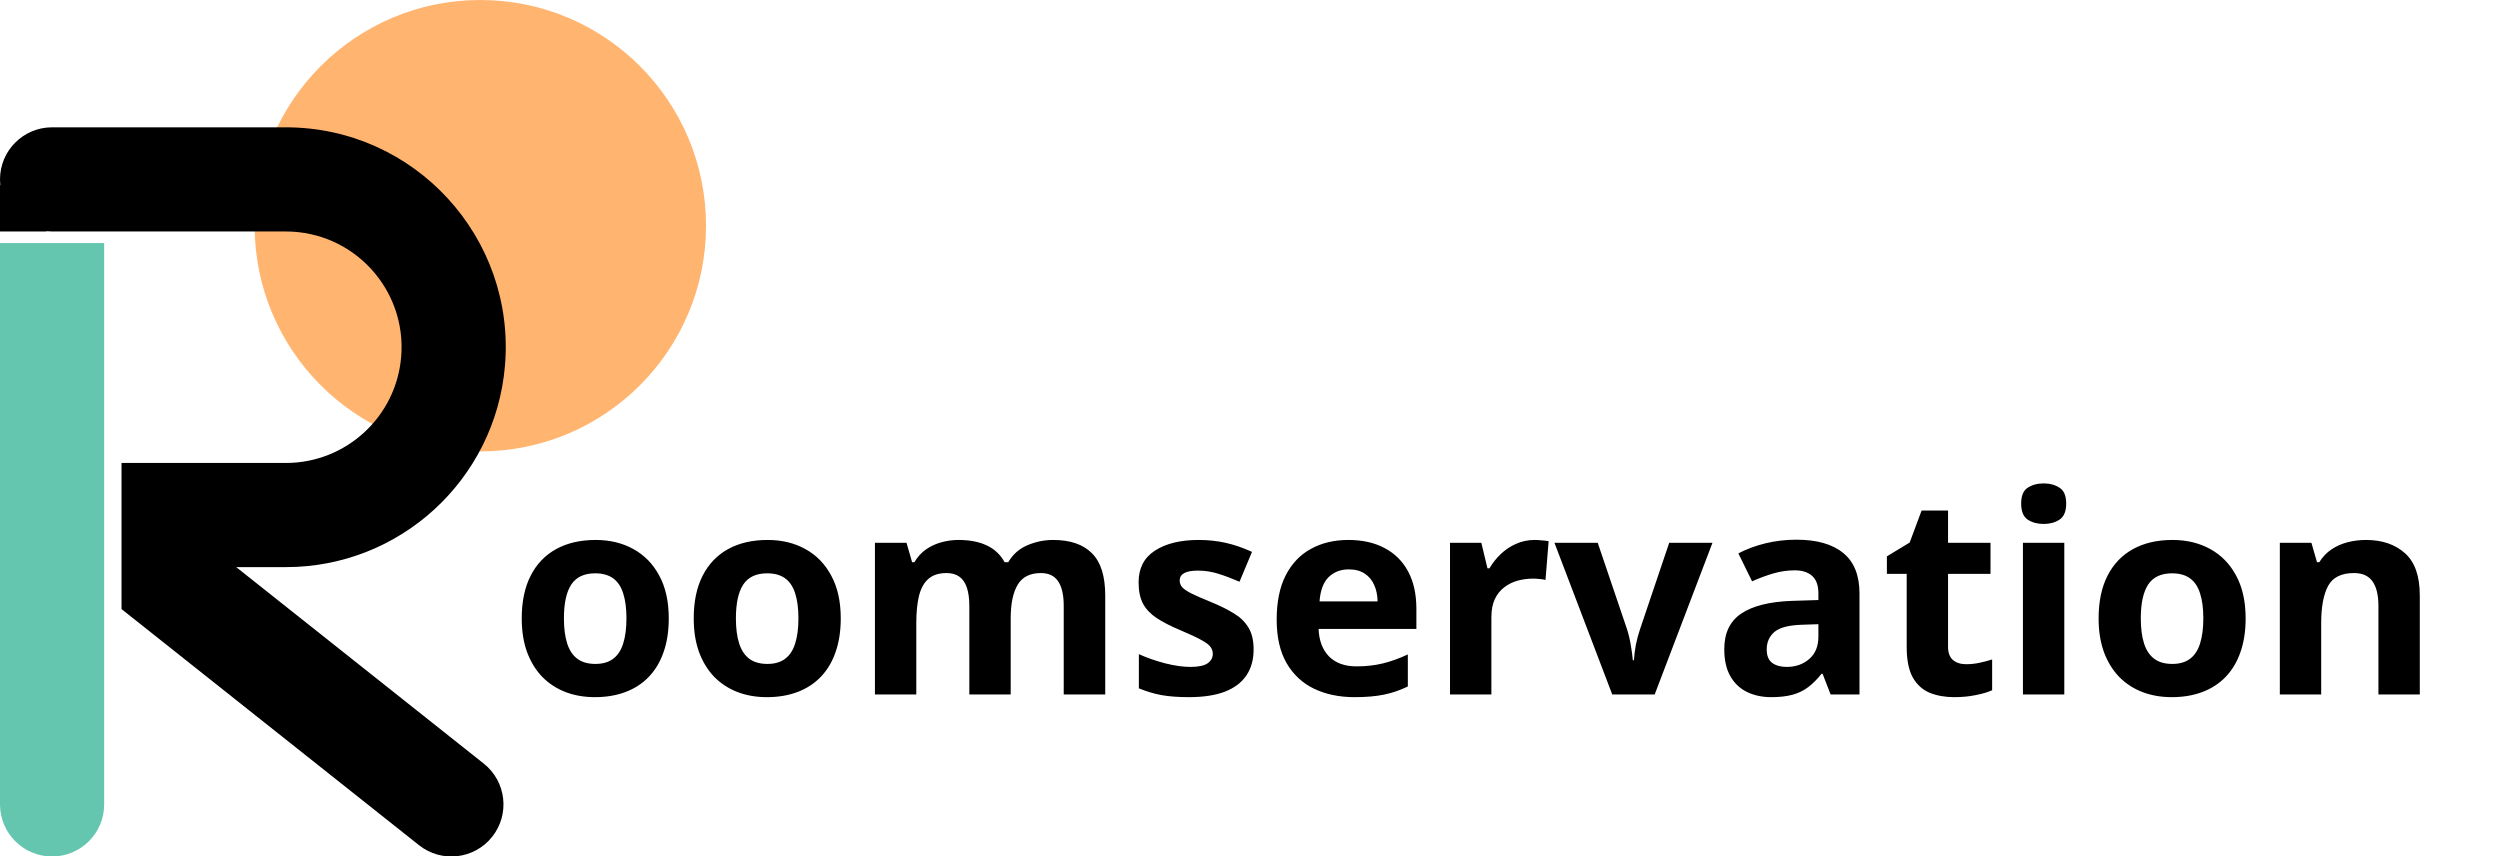 <svg width="216" height="74" viewBox="0 0 216 74" fill="none" xmlns="http://www.w3.org/2000/svg">
<circle cx="41.5" cy="19.5" r="19.5" fill="#FFB470"/>
<path d="M9 25.5V21H0V25.5H9ZM0 69.5C0 71.985 2.015 74 4.5 74C6.985 74 9 71.985 9 69.5H0ZM0 25.5V69.5H9V25.5H0Z" fill="url(#paint0_linear_706_1721)"/>
<path d="M0 20V16H4V20H0Z" fill="black"/>
<path fill-rule="evenodd" clip-rule="evenodd" d="M4.5 11C2.015 11 0 13.015 0 15.5C0 17.985 2.015 20 4.5 20H24.696C30.558 20 35.163 25.019 34.659 30.859C34.214 36.03 29.886 40 24.696 40H10.5V52.626L36.203 73.025C38.149 74.57 40.98 74.244 42.525 72.297C44.07 70.351 43.744 67.52 41.797 65.975L20.409 49H24.696C34.557 49 42.779 41.456 43.626 31.632C44.583 20.536 35.834 11 24.696 11H4.5Z" fill="black"/>
<path d="M57.781 53.426C57.781 54.52 57.633 55.488 57.336 56.332C57.047 57.176 56.621 57.891 56.059 58.477C55.504 59.055 54.832 59.492 54.043 59.789C53.262 60.086 52.379 60.234 51.395 60.234C50.473 60.234 49.625 60.086 48.852 59.789C48.086 59.492 47.418 59.055 46.848 58.477C46.285 57.891 45.848 57.176 45.535 56.332C45.23 55.488 45.078 54.52 45.078 53.426C45.078 51.973 45.336 50.742 45.852 49.734C46.367 48.727 47.102 47.961 48.055 47.438C49.008 46.914 50.145 46.652 51.465 46.652C52.691 46.652 53.777 46.914 54.723 47.438C55.676 47.961 56.422 48.727 56.961 49.734C57.508 50.742 57.781 51.973 57.781 53.426ZM48.723 53.426C48.723 54.285 48.816 55.008 49.004 55.594C49.191 56.18 49.484 56.621 49.883 56.918C50.281 57.215 50.801 57.363 51.441 57.363C52.074 57.363 52.586 57.215 52.977 56.918C53.375 56.621 53.664 56.18 53.844 55.594C54.031 55.008 54.125 54.285 54.125 53.426C54.125 52.559 54.031 51.84 53.844 51.27C53.664 50.691 53.375 50.258 52.977 49.969C52.578 49.68 52.059 49.535 51.418 49.535C50.473 49.535 49.785 49.859 49.355 50.508C48.934 51.156 48.723 52.129 48.723 53.426ZM72.641 53.426C72.641 54.52 72.492 55.488 72.195 56.332C71.906 57.176 71.481 57.891 70.918 58.477C70.363 59.055 69.691 59.492 68.902 59.789C68.121 60.086 67.238 60.234 66.254 60.234C65.332 60.234 64.484 60.086 63.711 59.789C62.945 59.492 62.277 59.055 61.707 58.477C61.145 57.891 60.707 57.176 60.395 56.332C60.09 55.488 59.938 54.52 59.938 53.426C59.938 51.973 60.195 50.742 60.711 49.734C61.227 48.727 61.961 47.961 62.914 47.438C63.867 46.914 65.004 46.652 66.324 46.652C67.551 46.652 68.637 46.914 69.582 47.438C70.535 47.961 71.281 48.727 71.82 49.734C72.367 50.742 72.641 51.973 72.641 53.426ZM63.582 53.426C63.582 54.285 63.676 55.008 63.863 55.594C64.051 56.18 64.344 56.621 64.742 56.918C65.141 57.215 65.66 57.363 66.301 57.363C66.934 57.363 67.445 57.215 67.836 56.918C68.234 56.621 68.523 56.18 68.703 55.594C68.891 55.008 68.984 54.285 68.984 53.426C68.984 52.559 68.891 51.84 68.703 51.27C68.523 50.691 68.234 50.258 67.836 49.969C67.438 49.68 66.918 49.535 66.277 49.535C65.332 49.535 64.644 49.859 64.215 50.508C63.793 51.156 63.582 52.129 63.582 53.426ZM90.981 46.652C92.465 46.652 93.586 47.035 94.344 47.801C95.109 48.559 95.492 49.777 95.492 51.457V60H91.906V52.348C91.906 51.41 91.746 50.703 91.426 50.227C91.106 49.75 90.609 49.512 89.938 49.512C88.992 49.512 88.32 49.852 87.922 50.531C87.523 51.203 87.324 52.168 87.324 53.426V60H83.75V52.348C83.75 51.723 83.68 51.199 83.539 50.777C83.398 50.355 83.184 50.039 82.894 49.828C82.606 49.617 82.234 49.512 81.781 49.512C81.117 49.512 80.594 49.68 80.211 50.016C79.836 50.344 79.566 50.832 79.402 51.48C79.246 52.121 79.168 52.906 79.168 53.836V60H75.594V46.898H78.324L78.805 48.574H79.004C79.269 48.121 79.602 47.754 80 47.473C80.406 47.191 80.852 46.984 81.336 46.852C81.82 46.719 82.312 46.652 82.812 46.652C83.773 46.652 84.586 46.809 85.25 47.121C85.922 47.434 86.438 47.918 86.797 48.574H87.113C87.504 47.902 88.055 47.414 88.766 47.109C89.484 46.805 90.223 46.652 90.981 46.652ZM108.312 56.109C108.312 57 108.102 57.754 107.68 58.371C107.266 58.98 106.645 59.445 105.816 59.766C104.988 60.078 103.957 60.234 102.723 60.234C101.809 60.234 101.023 60.176 100.367 60.059C99.719 59.941 99.062 59.746 98.398 59.473V56.52C99.109 56.84 99.871 57.105 100.684 57.316C101.504 57.52 102.223 57.621 102.84 57.621C103.535 57.621 104.031 57.52 104.328 57.316C104.633 57.105 104.785 56.832 104.785 56.496C104.785 56.277 104.723 56.082 104.598 55.91C104.48 55.73 104.223 55.531 103.824 55.312C103.426 55.086 102.801 54.793 101.949 54.434C101.129 54.09 100.453 53.742 99.922 53.391C99.398 53.039 99.008 52.625 98.75 52.148C98.5 51.664 98.375 51.051 98.375 50.309C98.375 49.098 98.844 48.188 99.781 47.578C100.727 46.961 101.988 46.652 103.566 46.652C104.379 46.652 105.152 46.734 105.887 46.898C106.629 47.062 107.391 47.324 108.172 47.684L107.094 50.262C106.445 49.98 105.832 49.75 105.254 49.57C104.684 49.391 104.102 49.301 103.508 49.301C102.984 49.301 102.59 49.371 102.324 49.512C102.059 49.652 101.926 49.867 101.926 50.156C101.926 50.367 101.992 50.555 102.125 50.719C102.266 50.883 102.531 51.066 102.922 51.27C103.32 51.465 103.902 51.719 104.668 52.031C105.41 52.336 106.055 52.656 106.602 52.992C107.148 53.32 107.57 53.73 107.867 54.223C108.164 54.707 108.312 55.336 108.312 56.109ZM116.504 46.652C117.715 46.652 118.758 46.887 119.633 47.355C120.508 47.816 121.184 48.488 121.66 49.371C122.137 50.254 122.375 51.332 122.375 52.605V54.34H113.926C113.965 55.348 114.266 56.141 114.828 56.719C115.398 57.289 116.188 57.574 117.195 57.574C118.031 57.574 118.797 57.488 119.492 57.316C120.188 57.145 120.902 56.887 121.637 56.543V59.309C120.988 59.629 120.309 59.863 119.598 60.012C118.895 60.16 118.039 60.234 117.031 60.234C115.719 60.234 114.555 59.992 113.539 59.508C112.531 59.023 111.738 58.285 111.16 57.293C110.59 56.301 110.305 55.051 110.305 53.543C110.305 52.012 110.562 50.738 111.078 49.723C111.602 48.699 112.328 47.934 113.258 47.426C114.188 46.91 115.27 46.652 116.504 46.652ZM116.527 49.195C115.832 49.195 115.254 49.418 114.793 49.863C114.34 50.309 114.078 51.008 114.008 51.961H119.023C119.016 51.43 118.918 50.957 118.73 50.543C118.551 50.129 118.277 49.801 117.91 49.559C117.551 49.316 117.09 49.195 116.527 49.195ZM132.594 46.652C132.773 46.652 132.98 46.664 133.215 46.688C133.457 46.703 133.652 46.727 133.801 46.758L133.531 50.109C133.414 50.07 133.246 50.043 133.027 50.027C132.816 50.004 132.633 49.992 132.477 49.992C132.016 49.992 131.566 50.051 131.129 50.168C130.699 50.285 130.312 50.477 129.969 50.742C129.625 51 129.352 51.344 129.148 51.773C128.953 52.195 128.855 52.715 128.855 53.332V60H125.281V46.898H127.988L128.516 49.102H128.691C128.949 48.656 129.27 48.25 129.652 47.883C130.043 47.508 130.484 47.211 130.977 46.992C131.477 46.766 132.016 46.652 132.594 46.652ZM139.297 60L134.305 46.898H138.043L140.574 54.363C140.715 54.801 140.824 55.262 140.902 55.746C140.988 56.23 141.047 56.664 141.078 57.047H141.172C141.195 56.633 141.25 56.191 141.336 55.723C141.43 55.254 141.551 54.801 141.699 54.363L144.219 46.898H147.957L142.965 60H139.297ZM155.211 46.629C156.969 46.629 158.316 47.012 159.254 47.777C160.191 48.543 160.66 49.707 160.66 51.27V60H158.164L157.473 58.219H157.379C157.004 58.688 156.621 59.07 156.23 59.367C155.84 59.664 155.391 59.883 154.883 60.023C154.375 60.164 153.758 60.234 153.031 60.234C152.258 60.234 151.562 60.086 150.945 59.789C150.336 59.492 149.855 59.039 149.504 58.43C149.152 57.812 148.977 57.031 148.977 56.086C148.977 54.695 149.465 53.672 150.441 53.016C151.418 52.352 152.883 51.984 154.836 51.914L157.109 51.844V51.27C157.109 50.582 156.93 50.078 156.57 49.758C156.211 49.438 155.711 49.277 155.07 49.277C154.438 49.277 153.816 49.367 153.207 49.547C152.598 49.727 151.988 49.953 151.379 50.227L150.195 47.812C150.891 47.445 151.668 47.156 152.527 46.945C153.395 46.734 154.289 46.629 155.211 46.629ZM157.109 53.93L155.727 53.977C154.57 54.008 153.766 54.215 153.312 54.598C152.867 54.98 152.645 55.484 152.645 56.109C152.645 56.656 152.805 57.047 153.125 57.281C153.445 57.508 153.863 57.621 154.379 57.621C155.145 57.621 155.789 57.395 156.312 56.941C156.844 56.488 157.109 55.844 157.109 55.008V53.93ZM169.871 57.387C170.262 57.387 170.641 57.348 171.008 57.27C171.383 57.191 171.754 57.094 172.121 56.977V59.637C171.738 59.809 171.262 59.949 170.691 60.059C170.129 60.176 169.512 60.234 168.84 60.234C168.059 60.234 167.355 60.109 166.73 59.859C166.113 59.602 165.625 59.16 165.266 58.535C164.914 57.902 164.738 57.023 164.738 55.898V49.582H163.027V48.07L164.996 46.875L166.027 44.109H168.312V46.898H171.98V49.582H168.312V55.898C168.312 56.398 168.453 56.773 168.734 57.023C169.023 57.266 169.402 57.387 169.871 57.387ZM178.355 46.898V60H174.781V46.898H178.355ZM176.574 41.766C177.105 41.766 177.562 41.891 177.945 42.141C178.328 42.383 178.52 42.84 178.52 43.512C178.52 44.176 178.328 44.637 177.945 44.895C177.562 45.145 177.105 45.27 176.574 45.27C176.035 45.27 175.574 45.145 175.191 44.895C174.816 44.637 174.629 44.176 174.629 43.512C174.629 42.84 174.816 42.383 175.191 42.141C175.574 41.891 176.035 41.766 176.574 41.766ZM194.023 53.426C194.023 54.52 193.875 55.488 193.578 56.332C193.289 57.176 192.863 57.891 192.301 58.477C191.746 59.055 191.074 59.492 190.285 59.789C189.504 60.086 188.621 60.234 187.637 60.234C186.715 60.234 185.867 60.086 185.094 59.789C184.328 59.492 183.66 59.055 183.09 58.477C182.527 57.891 182.09 57.176 181.777 56.332C181.473 55.488 181.32 54.52 181.32 53.426C181.32 51.973 181.578 50.742 182.094 49.734C182.609 48.727 183.344 47.961 184.297 47.438C185.25 46.914 186.387 46.652 187.707 46.652C188.934 46.652 190.02 46.914 190.965 47.438C191.918 47.961 192.664 48.727 193.203 49.734C193.75 50.742 194.023 51.973 194.023 53.426ZM184.965 53.426C184.965 54.285 185.059 55.008 185.246 55.594C185.434 56.18 185.727 56.621 186.125 56.918C186.523 57.215 187.043 57.363 187.684 57.363C188.316 57.363 188.828 57.215 189.219 56.918C189.617 56.621 189.906 56.18 190.086 55.594C190.273 55.008 190.367 54.285 190.367 53.426C190.367 52.559 190.273 51.84 190.086 51.27C189.906 50.691 189.617 50.258 189.219 49.969C188.82 49.68 188.301 49.535 187.66 49.535C186.715 49.535 186.027 49.859 185.598 50.508C185.176 51.156 184.965 52.129 184.965 53.426ZM204.418 46.652C205.816 46.652 206.941 47.035 207.793 47.801C208.645 48.559 209.07 49.777 209.07 51.457V60H205.496V52.348C205.496 51.41 205.324 50.703 204.98 50.227C204.645 49.75 204.113 49.512 203.387 49.512C202.293 49.512 201.547 49.883 201.148 50.625C200.75 51.367 200.551 52.438 200.551 53.836V60H196.977V46.898H199.707L200.188 48.574H200.387C200.668 48.121 201.016 47.754 201.43 47.473C201.852 47.191 202.316 46.984 202.824 46.852C203.34 46.719 203.871 46.652 204.418 46.652Z" fill="black"/>
<defs>
<linearGradient id="paint0_linear_706_1721" x1="5" y1="25.5" x2="5" y2="69.5" gradientUnits="userSpaceOnUse">
<stop stop-color="#65C6AF"/>
<stop offset="1" stop-color="#65C6AF"/>
</linearGradient>
</defs>
</svg>
